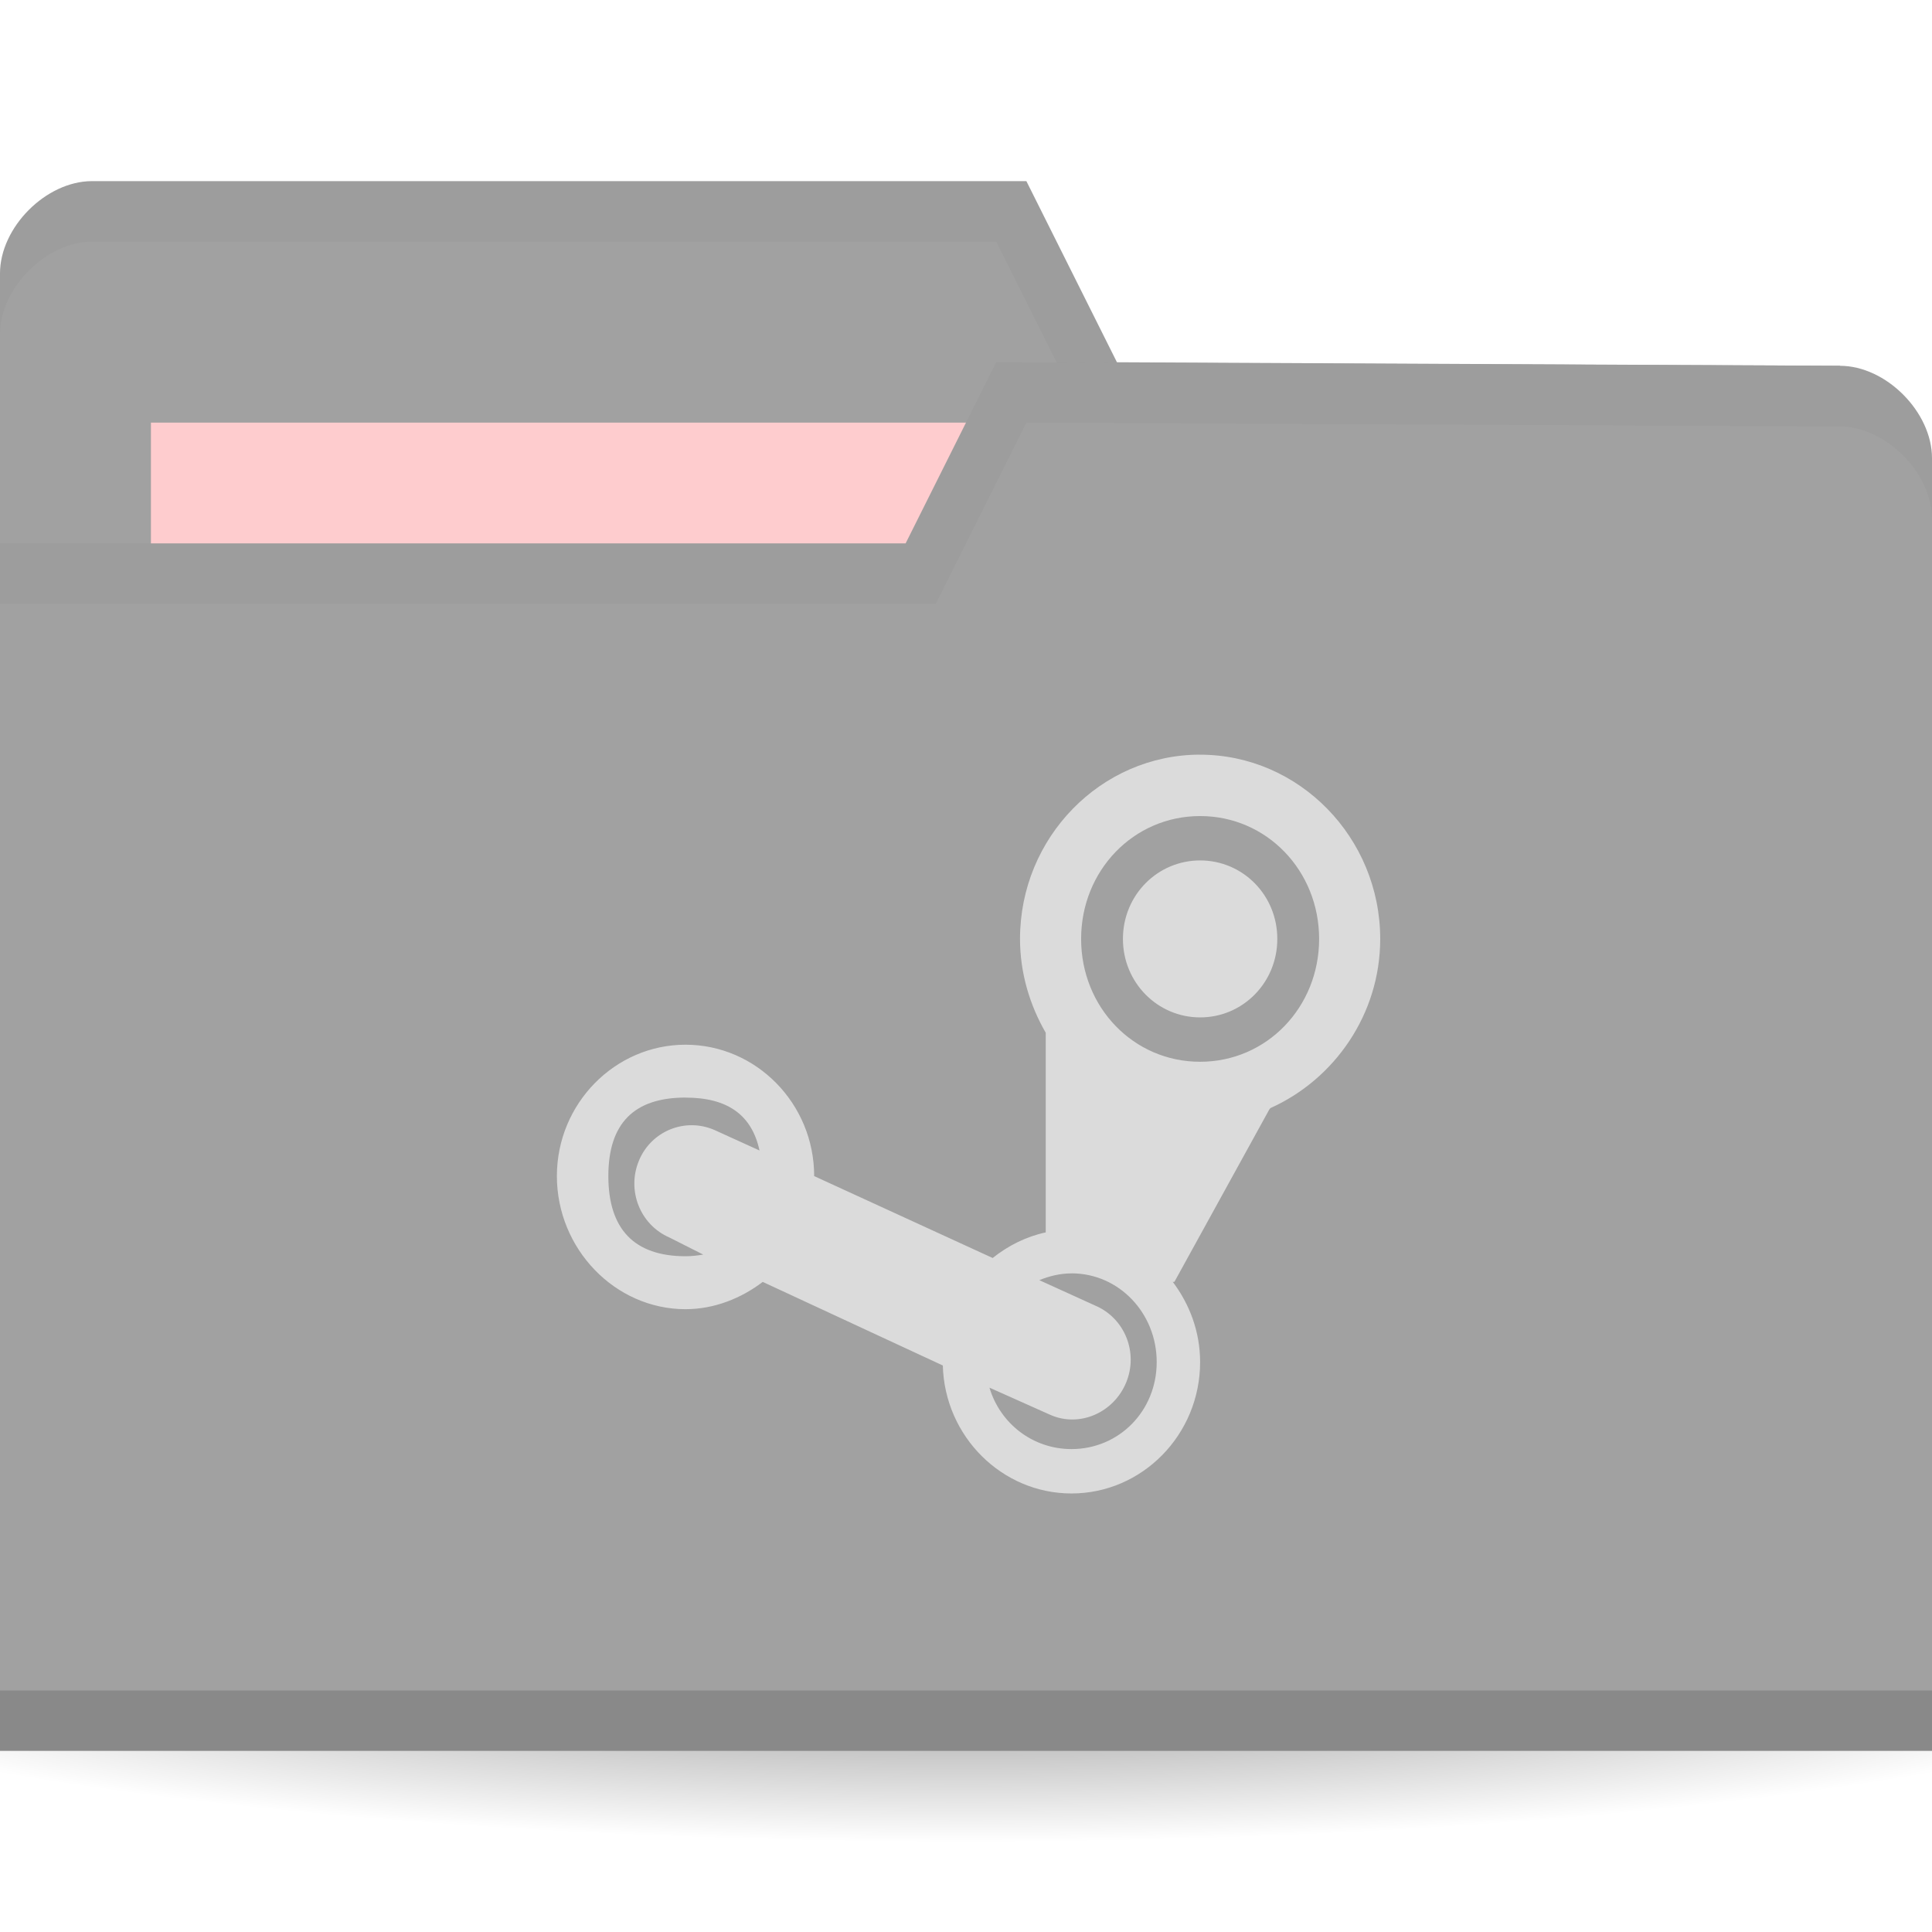 <svg height="256" width="256" xmlns="http://www.w3.org/2000/svg">
 <radialGradient id="a" cx="-25" cy="203.5" gradientTransform="matrix(1 0 0 .786 0 43.607)" gradientUnits="userSpaceOnUse" r="35">
  <stop offset="0"/>
  <stop offset="1" stop-opacity="0"/>
 </radialGradient>
 <g transform="translate(0 -796.362)">
  <path d="m10 203.5a35 27.5 0 0 1 -35 27.5 35 27.5 0 0 1 -35-27.5 35 27.5 0 0 1 35-27.5 35 27.5 0 0 1 35 27.5z" fill="url(#a)" opacity=".55" transform="matrix(5.086 0 0 1.091 255.143 788.362)"/>
  <path d="m0 832.598v171.294h256v-85.647l-12.19-73.412-95.81-.47-12-24h-123.81c-6.095 0-12.19 6.118-12.19 12.235z" fill="#a1a1a1"/>
  <path d="m20 852.362h126.286v47.529h-126.286z" fill="#feccce"/>
  <path d="m12.25 820.362c-6.095 0-12.25 6.132-12.25 12.25v8c0-6.118 6.155-12.25 12.25-12.25h119.75l12 24 99.75.5 12.25 73.375v-8l-12.25-73.375-95.75-.5-12-24z" opacity=".03"/>
  <path d="m256 857.068v171.294h-256v-160h120l12-24 111.81.47c6.095 0 12.19 6.118 12.19 12.236z" fill="#a1a1a1"/>
  <path d="m0 1020.362v8h256v-8z" opacity=".15"/>
  <path d="m134.095 850.951l-30.476 18.353h18.286z" fill="none"/>
  <path d="m132 844.362l-12 24h-120v8h124l12-24 107.75.5c6.095 0 12.25 6.132 12.25 12.25v-8c0-6.118-6.155-12.25-12.25-12.25z" opacity=".03"/>
  <path d="m159.022 896.356c-13.129 0-23.865 10.958-23.865 24.417 0 4.517 1.298 8.784 3.409 12.436v26.452c-2.6.555-5.002 1.767-7.032 3.392l-23.652-10.852c0-9.599-7.673-17.41-17.046-17.41-9.357 0-17.046 7.806-17.046 17.41 0 9.618 7.685 17.635 17.046 17.635 3.796 0 7.383-1.439 10.228-3.617l23.865 11.078c.246 9.402 7.839 16.957 17.046 16.957 9.374 0 17.046-7.792 17.046-17.409 0-4.006-1.387-7.667-3.622-10.626h.213l12.572-22.836c.09-.096.124-.188.213-.22 8.414-3.801 14.489-12.392 14.489-22.383 0-13.446-10.753-24.418-23.865-24.418zm0 8.138c8.82 0 15.768 7.236 15.768 16.279 0 9.06-6.952 16.278-15.768 16.278-8.832 0-15.768-7.218-15.768-16.278 0-9.043 6.936-16.279 15.768-16.279zm0 5.88c-5.639 0-10.228 4.59-10.228 10.399 0 5.786 4.589 10.4 10.228 10.4 5.656 0 10.228-4.608 10.228-10.4 0-5.806-4.572-10.399-10.228-10.399zm-68.185 31.426c5.599 0 8.791 2.317 9.802 7.008l-5.966-2.714c-3.869-1.687-8.374.096-10.015 4.07-1.641 3.968.18 8.505 4.048 10.176l4.475 2.26c-.747.124-1.49.22-2.344.22-6.818 0-10.228-3.617-10.228-10.624 0-6.99 3.41-10.401 10.228-10.401zm51.139 23.287c6.311 0 11.293 5.287 11.293 11.756 0 6.469-4.983 11.53-11.293 11.53-5.125 0-9.451-3.38-10.867-8.14l8.097 3.619c3.869 1.686 8.374-.312 10.015-4.297 1.641-3.967-.18-8.504-4.048-10.173l-7.458-3.392c1.306-.539 2.76-.898 4.262-.898z" fill="#dbdbdb"/>
 </g>
</svg>
